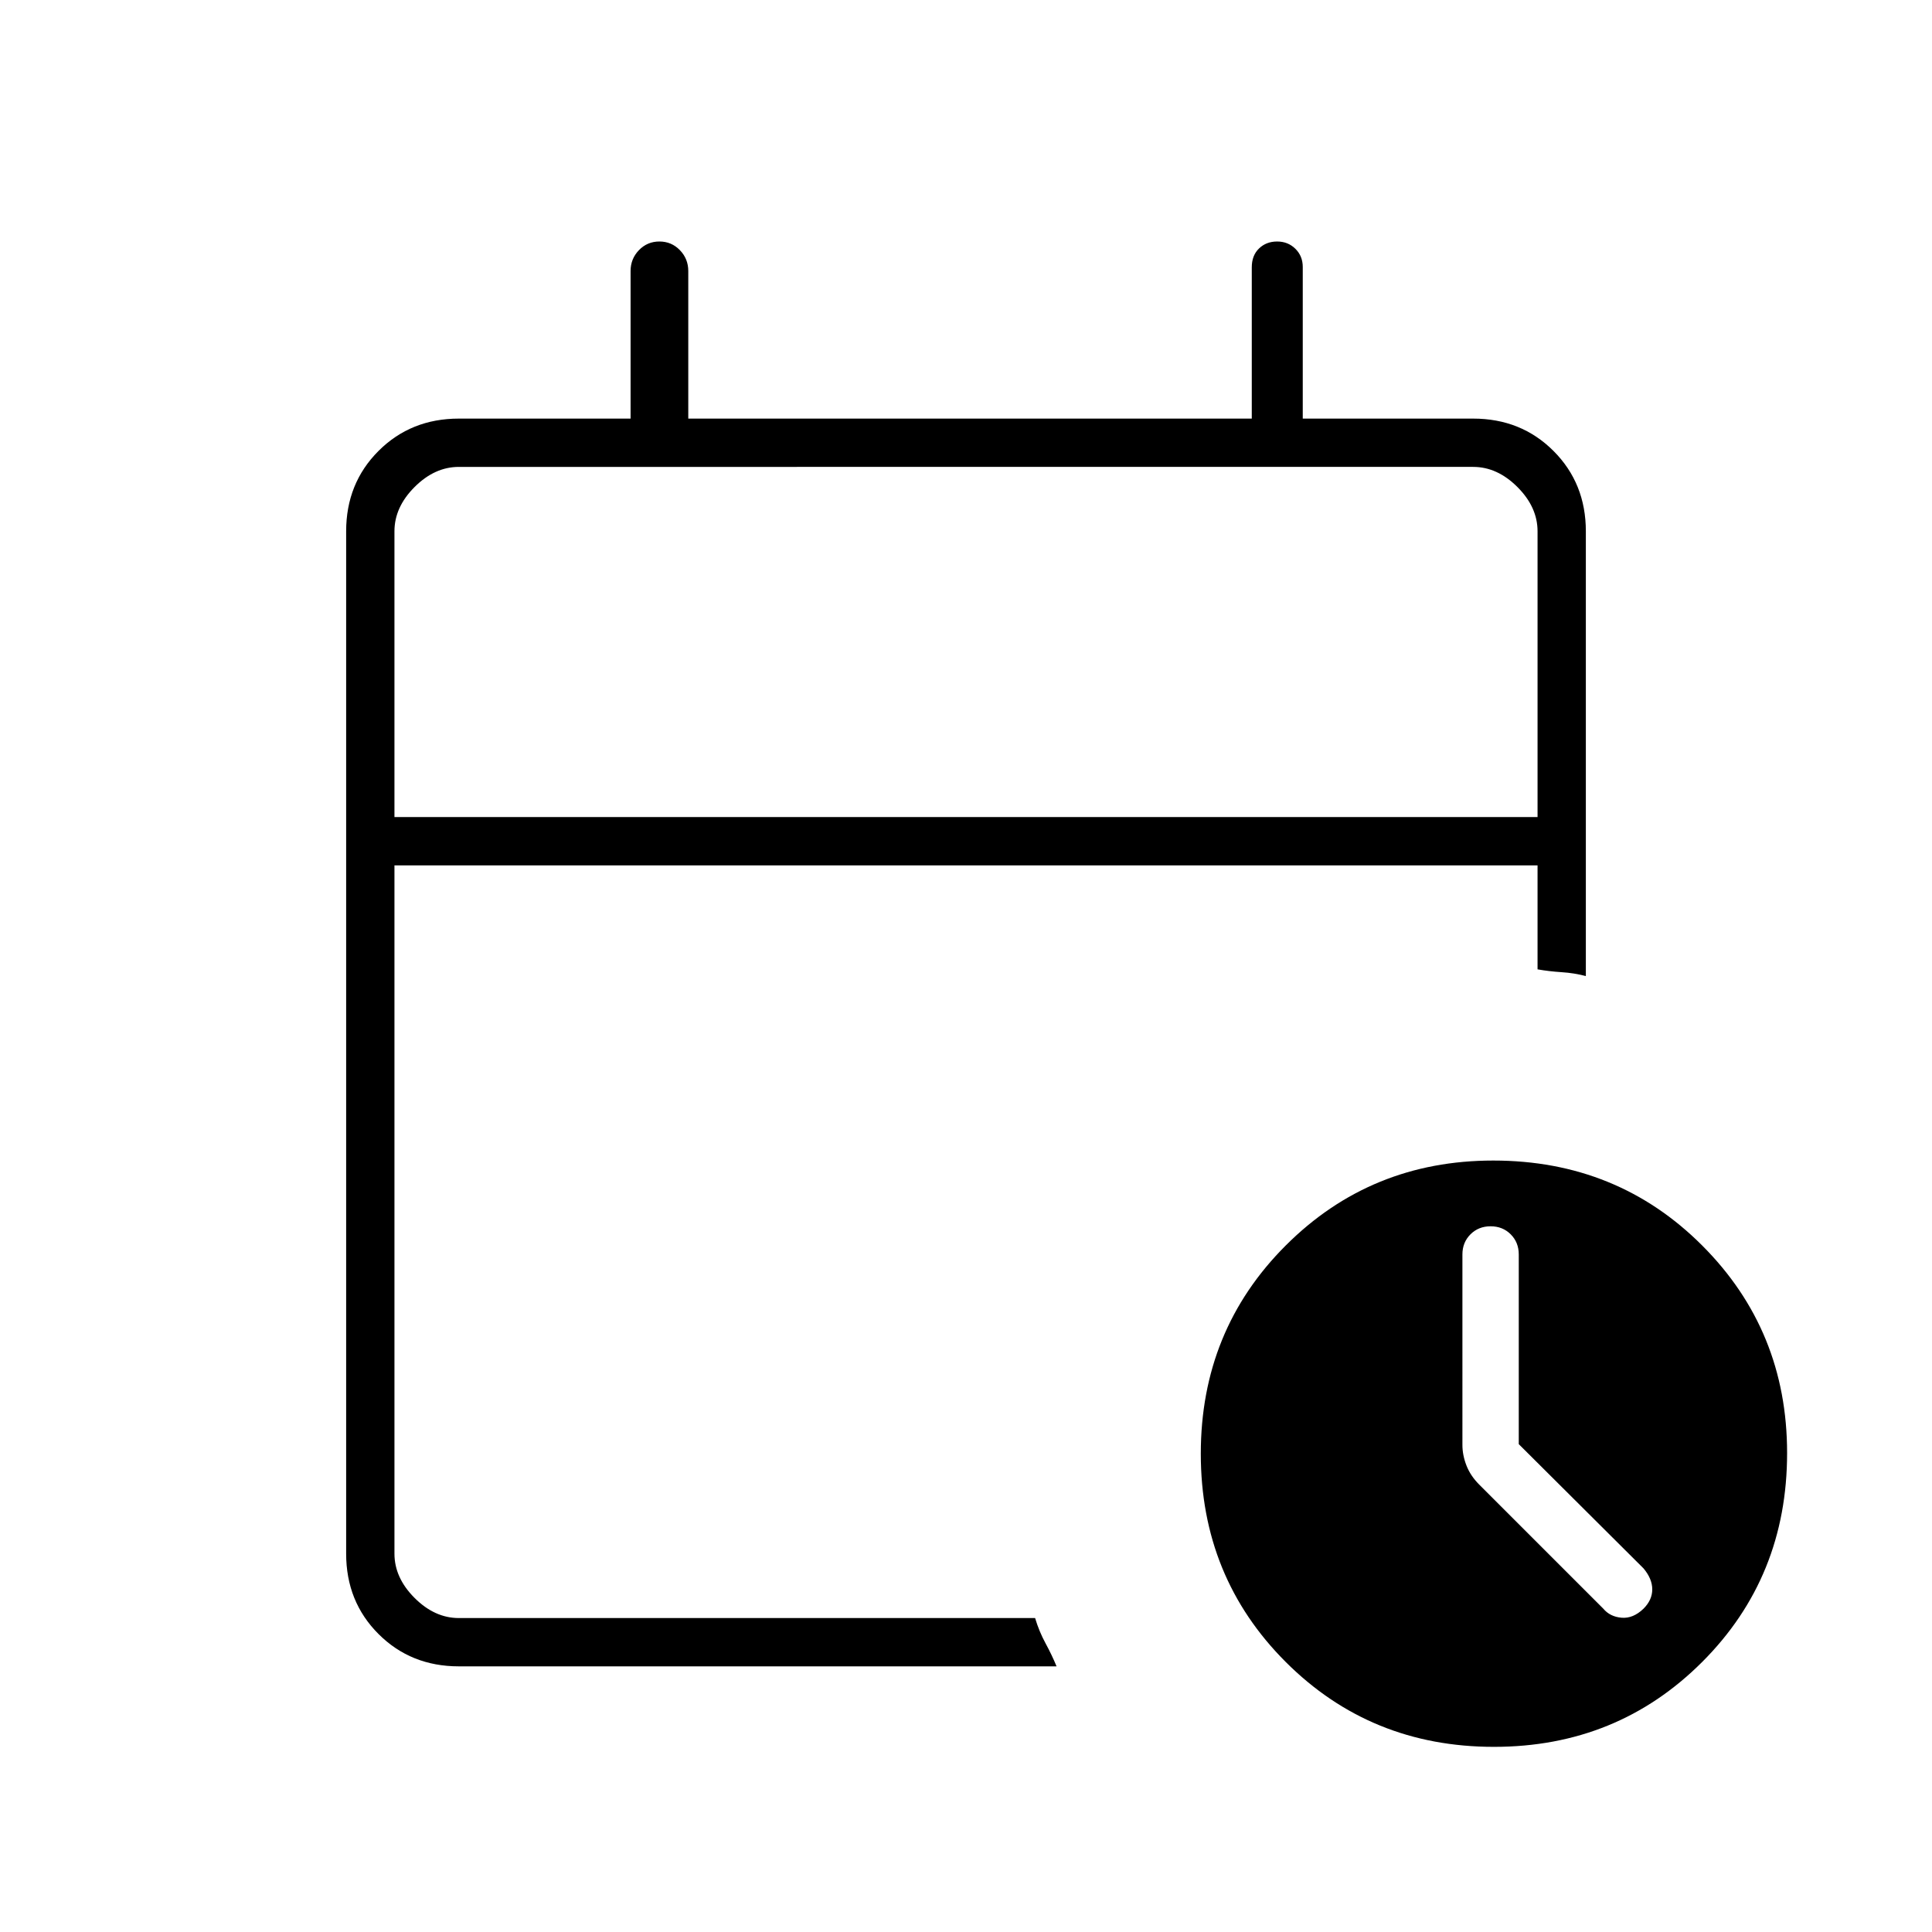 <svg xmlns="http://www.w3.org/2000/svg" height="40" viewBox="0 -960 960 960" width="40"><path d="M196-554h568v-142q0-12-10-22t-22-10H228q-12 0-22 10t-10 22v142Zm0 0v-174 174Zm32 422q-23.85 0-39.925-16.075Q172-164.15 172-188v-508q0-23.85 16.075-39.925Q204.15-752 228-752h85.333v-73.333q0-6.067 4.155-10.367 4.155-4.3 10.167-4.3t10.178 4.3Q342-831.4 342-825.333V-752h280v-75.146q0-5.921 3.597-9.387 3.596-3.467 8.999-3.467 5.404 0 9.071 3.617 3.666 3.616 3.666 9.05V-752H732q23.85 0 39.925 16.075Q788-719.85 788-696v221q-5.78-1.524-12.056-1.928-6.277-.405-11.944-1.405V-530H196v342q0 12 10 22t22 10h286.334q2 6.667 5.166 12.5 3.167 5.833 5.5 11.5H228Zm514.333 40q-61.29 0-103.478-42.188-42.188-42.189-42.188-103.479t42.22-103.478q42.22-42.188 103.113-42.188 61.623 0 103.812 42.22Q888-298.893 888-238q0 61.623-42.188 103.812Q803.623-92 742.333-92Zm12.334-150.414v-94.232q0-6.021-4-10.021-4-4-10-4t-10 4q-4 4-4 10V-242q0 5.044 2 10.189 2 5.144 6.333 9.478l61.667 61.666q3.333 4 9.075 4.5 5.743.5 10.925-4.5Q821-165 821-170.242q0-5.243-4.333-10.425l-62-61.747Z"/></svg>